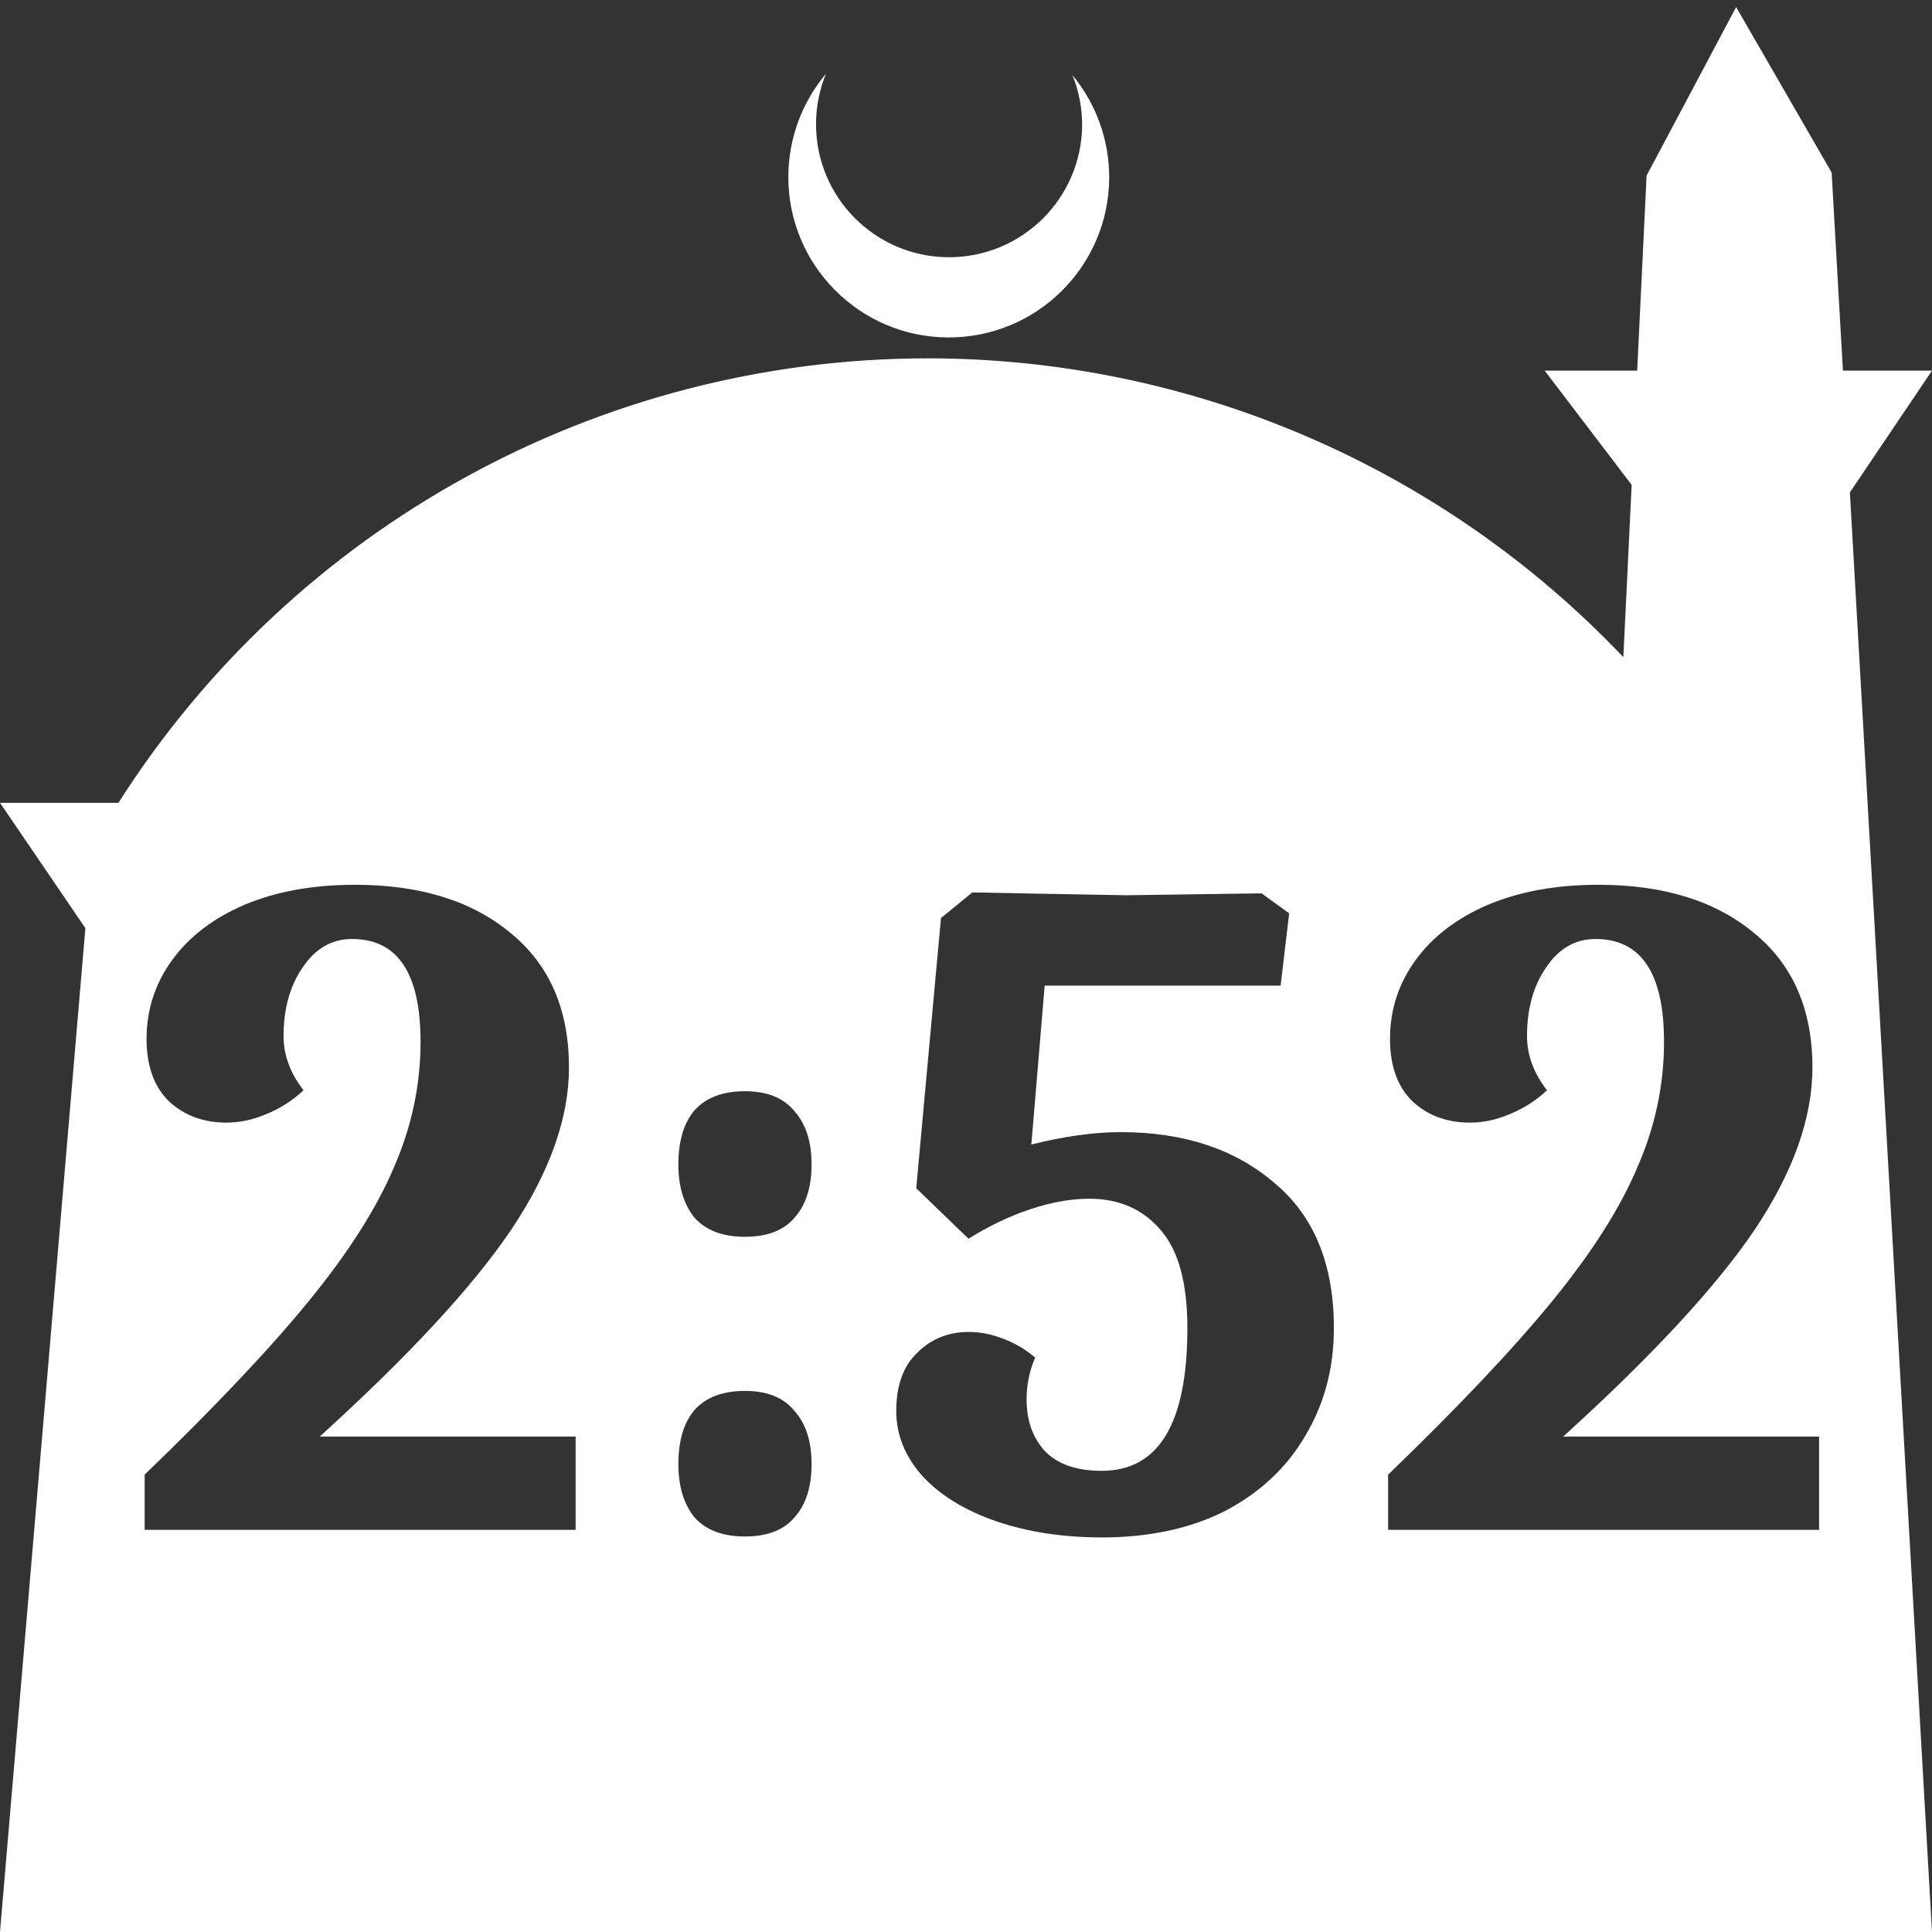 <?xml version="1.0" encoding="UTF-8" standalone="no"?>
<!-- Created with Inkscape (http://www.inkscape.org/) -->

<svg
   width="172.67mm"
   height="172.67mm"
   viewBox="0 0 172.67 172.67"
   version="1.1"
   id="svg1"
   xml:space="preserve"
   xmlns="http://www.w3.org/2000/svg"
   xmlns:svg="http://www.w3.org/2000/svg"><rect x="0" y="0" width="172.67" height="172.67" fill="#333333" stroke="none"/><defs
     id="defs1" /><g
     id="layer1"
     transform="translate(157.251,198.81)"><path
       id="path5"
       style="fill:#ffffff;fill-opacity:1;stroke-width:0.805;stroke-linecap:round;stroke-linejoin:round"
       d="M -2.086 -198.177 L -10.089 -183.113 L -10.93 -165.684 L -19.199 -165.684 L -11.423 -155.474 L -12.166 -140.079 C -28.353 -157.121 -50.824 -166.774 -74.327 -166.784 C -103.645 -166.774 -130.927 -151.792 -146.667 -127.059 L -157.251 -127.059 L -149.62 -115.86 L -157.251 -26.14 L -8.514 -26.14 L 15.419 -26.14 L 8.08 -154.802 L 15.419 -165.684 L 7.459 -165.684 L 6.449 -183.393 L -2.086 -198.177 z M -83.431 -192.216 C -85.585 -189.655 -86.775 -186.421 -86.795 -183.075 C -86.842 -175.155 -80.46 -168.697 -72.54 -168.651 C -64.621 -168.604 -58.163 -174.986 -58.117 -182.905 C -58.103 -186.26 -59.266 -189.514 -61.404 -192.1 C -60.831 -190.684 -60.537 -189.17 -60.537 -187.641 C -60.576 -181.074 -65.931 -175.782 -72.498 -175.82 C -79.065 -175.859 -84.358 -181.214 -84.319 -187.781 C -84.309 -189.303 -84.008 -190.808 -83.431 -192.216 z M -125.531 -119.734 C -119.692 -119.734 -115.044 -118.289 -111.587 -115.398 C -108.129 -112.563 -106.4 -108.567 -106.4 -103.409 C -106.4 -98.874 -108.129 -94.027 -111.587 -88.869 C -115.044 -83.767 -120.741 -77.617 -128.677 -70.417 L -105.805 -70.417 L -105.805 -62.085 L -144.323 -62.085 L -144.323 -67.016 C -138.03 -73.081 -133.127 -78.268 -129.612 -82.576 C -126.098 -86.885 -123.575 -90.853 -122.045 -94.481 C -120.458 -98.108 -119.664 -101.85 -119.664 -105.704 C -119.664 -111.826 -121.705 -114.888 -125.786 -114.888 C -127.6 -114.888 -129.074 -114.037 -130.208 -112.336 C -131.341 -110.692 -131.908 -108.652 -131.908 -106.214 C -131.908 -104.514 -131.313 -102.899 -130.122 -101.368 C -131.086 -100.461 -132.192 -99.752 -133.439 -99.242 C -134.629 -98.732 -135.819 -98.477 -137.01 -98.477 C -139.051 -98.477 -140.751 -99.1 -142.112 -100.347 C -143.472 -101.651 -144.153 -103.522 -144.153 -105.959 C -144.153 -108.567 -143.387 -110.92 -141.857 -113.017 C -140.326 -115.114 -138.172 -116.758 -135.394 -117.948 C -132.56 -119.139 -129.272 -119.734 -125.531 -119.734 z M -14.399 -119.734 C -8.56 -119.734 -3.912 -118.289 -0.454 -115.398 C 3.004 -112.563 4.733 -108.567 4.733 -103.409 C 4.733 -98.874 3.004 -94.027 -0.454 -88.869 C -3.912 -83.767 -9.609 -77.617 -17.545 -70.417 L 5.328 -70.417 L 5.328 -62.085 L -33.19 -62.085 L -33.19 -67.016 C -26.898 -73.081 -21.995 -78.268 -18.48 -82.576 C -14.966 -86.885 -12.443 -90.853 -10.913 -94.481 C -9.325 -98.108 -8.531 -101.85 -8.531 -105.704 C -8.531 -111.826 -10.572 -114.888 -14.654 -114.888 C -16.467 -114.888 -17.942 -114.037 -19.075 -112.336 C -20.209 -110.692 -20.776 -108.652 -20.776 -106.214 C -20.776 -104.514 -20.181 -102.899 -18.99 -101.368 C -19.954 -100.461 -21.059 -99.752 -22.306 -99.242 C -23.497 -98.732 -24.687 -98.477 -25.878 -98.477 C -27.918 -98.477 -29.619 -99.1 -30.979 -100.347 C -32.34 -101.651 -33.02 -103.522 -33.02 -105.959 C -33.02 -108.567 -32.255 -110.92 -30.724 -113.017 C -29.194 -115.114 -27.039 -116.758 -24.262 -117.948 C -21.427 -119.139 -18.14 -119.734 -14.399 -119.734 z M -70.347 -119.054 L -66.096 -118.969 C -60.087 -118.856 -56.913 -118.798 -56.573 -118.798 L -44.499 -118.969 L -42.033 -117.183 L -42.798 -110.721 L -63.885 -110.721 L -65.076 -96.521 C -62.128 -97.258 -59.464 -97.627 -57.083 -97.627 C -51.471 -97.627 -46.908 -96.124 -43.393 -93.12 C -39.822 -90.172 -38.037 -85.836 -38.037 -80.111 C -38.037 -76.54 -38.887 -73.337 -40.587 -70.503 C -42.231 -67.668 -44.612 -65.429 -47.73 -63.785 C -50.848 -62.198 -54.532 -61.405 -58.784 -61.405 C -62.241 -61.405 -65.388 -61.886 -68.222 -62.85 C -70.999 -63.814 -73.182 -65.146 -74.769 -66.846 C -76.356 -68.603 -77.15 -70.559 -77.15 -72.713 C -77.15 -74.981 -76.526 -76.71 -75.279 -77.9 C -74.032 -79.147 -72.502 -79.77 -70.688 -79.77 C -69.667 -79.77 -68.647 -79.572 -67.627 -79.176 C -66.549 -78.779 -65.586 -78.212 -64.736 -77.475 C -65.246 -76.284 -65.501 -75.037 -65.501 -73.734 C -65.501 -71.863 -64.962 -70.332 -63.885 -69.142 C -62.751 -67.952 -61.051 -67.357 -58.784 -67.357 C -53.682 -67.357 -51.131 -71.608 -51.131 -80.111 C -51.131 -84.136 -51.924 -87.055 -53.512 -88.869 C -55.099 -90.739 -57.225 -91.675 -59.889 -91.675 C -61.533 -91.675 -63.29 -91.363 -65.161 -90.739 C -67.031 -90.116 -68.874 -89.237 -70.688 -88.103 L -75.364 -92.61 L -73.153 -116.758 L -70.347 -119.054 z M -90.67 -101.283 C -88.686 -101.283 -87.212 -100.688 -86.248 -99.497 C -85.228 -98.364 -84.717 -96.777 -84.717 -94.736 C -84.717 -92.695 -85.228 -91.108 -86.248 -89.974 C -87.212 -88.84 -88.686 -88.273 -90.67 -88.273 C -92.654 -88.273 -94.155 -88.84 -95.176 -89.974 C -96.139 -91.164 -96.622 -92.752 -96.622 -94.736 C -96.622 -96.833 -96.139 -98.448 -95.176 -99.582 C -94.155 -100.716 -92.654 -101.283 -90.67 -101.283 z M -90.67 -74.499 C -88.686 -74.499 -87.212 -73.904 -86.248 -72.713 C -85.228 -71.58 -84.717 -69.992 -84.717 -67.951 C -84.717 -65.911 -85.228 -64.324 -86.248 -63.19 C -87.212 -62.056 -88.686 -61.489 -90.67 -61.489 C -92.654 -61.489 -94.155 -62.056 -95.176 -63.19 C -96.139 -64.38 -96.622 -65.967 -96.622 -67.951 C -96.622 -70.049 -96.139 -71.664 -95.176 -72.798 C -94.155 -73.932 -92.654 -74.499 -90.67 -74.499 z " /></g></svg>
